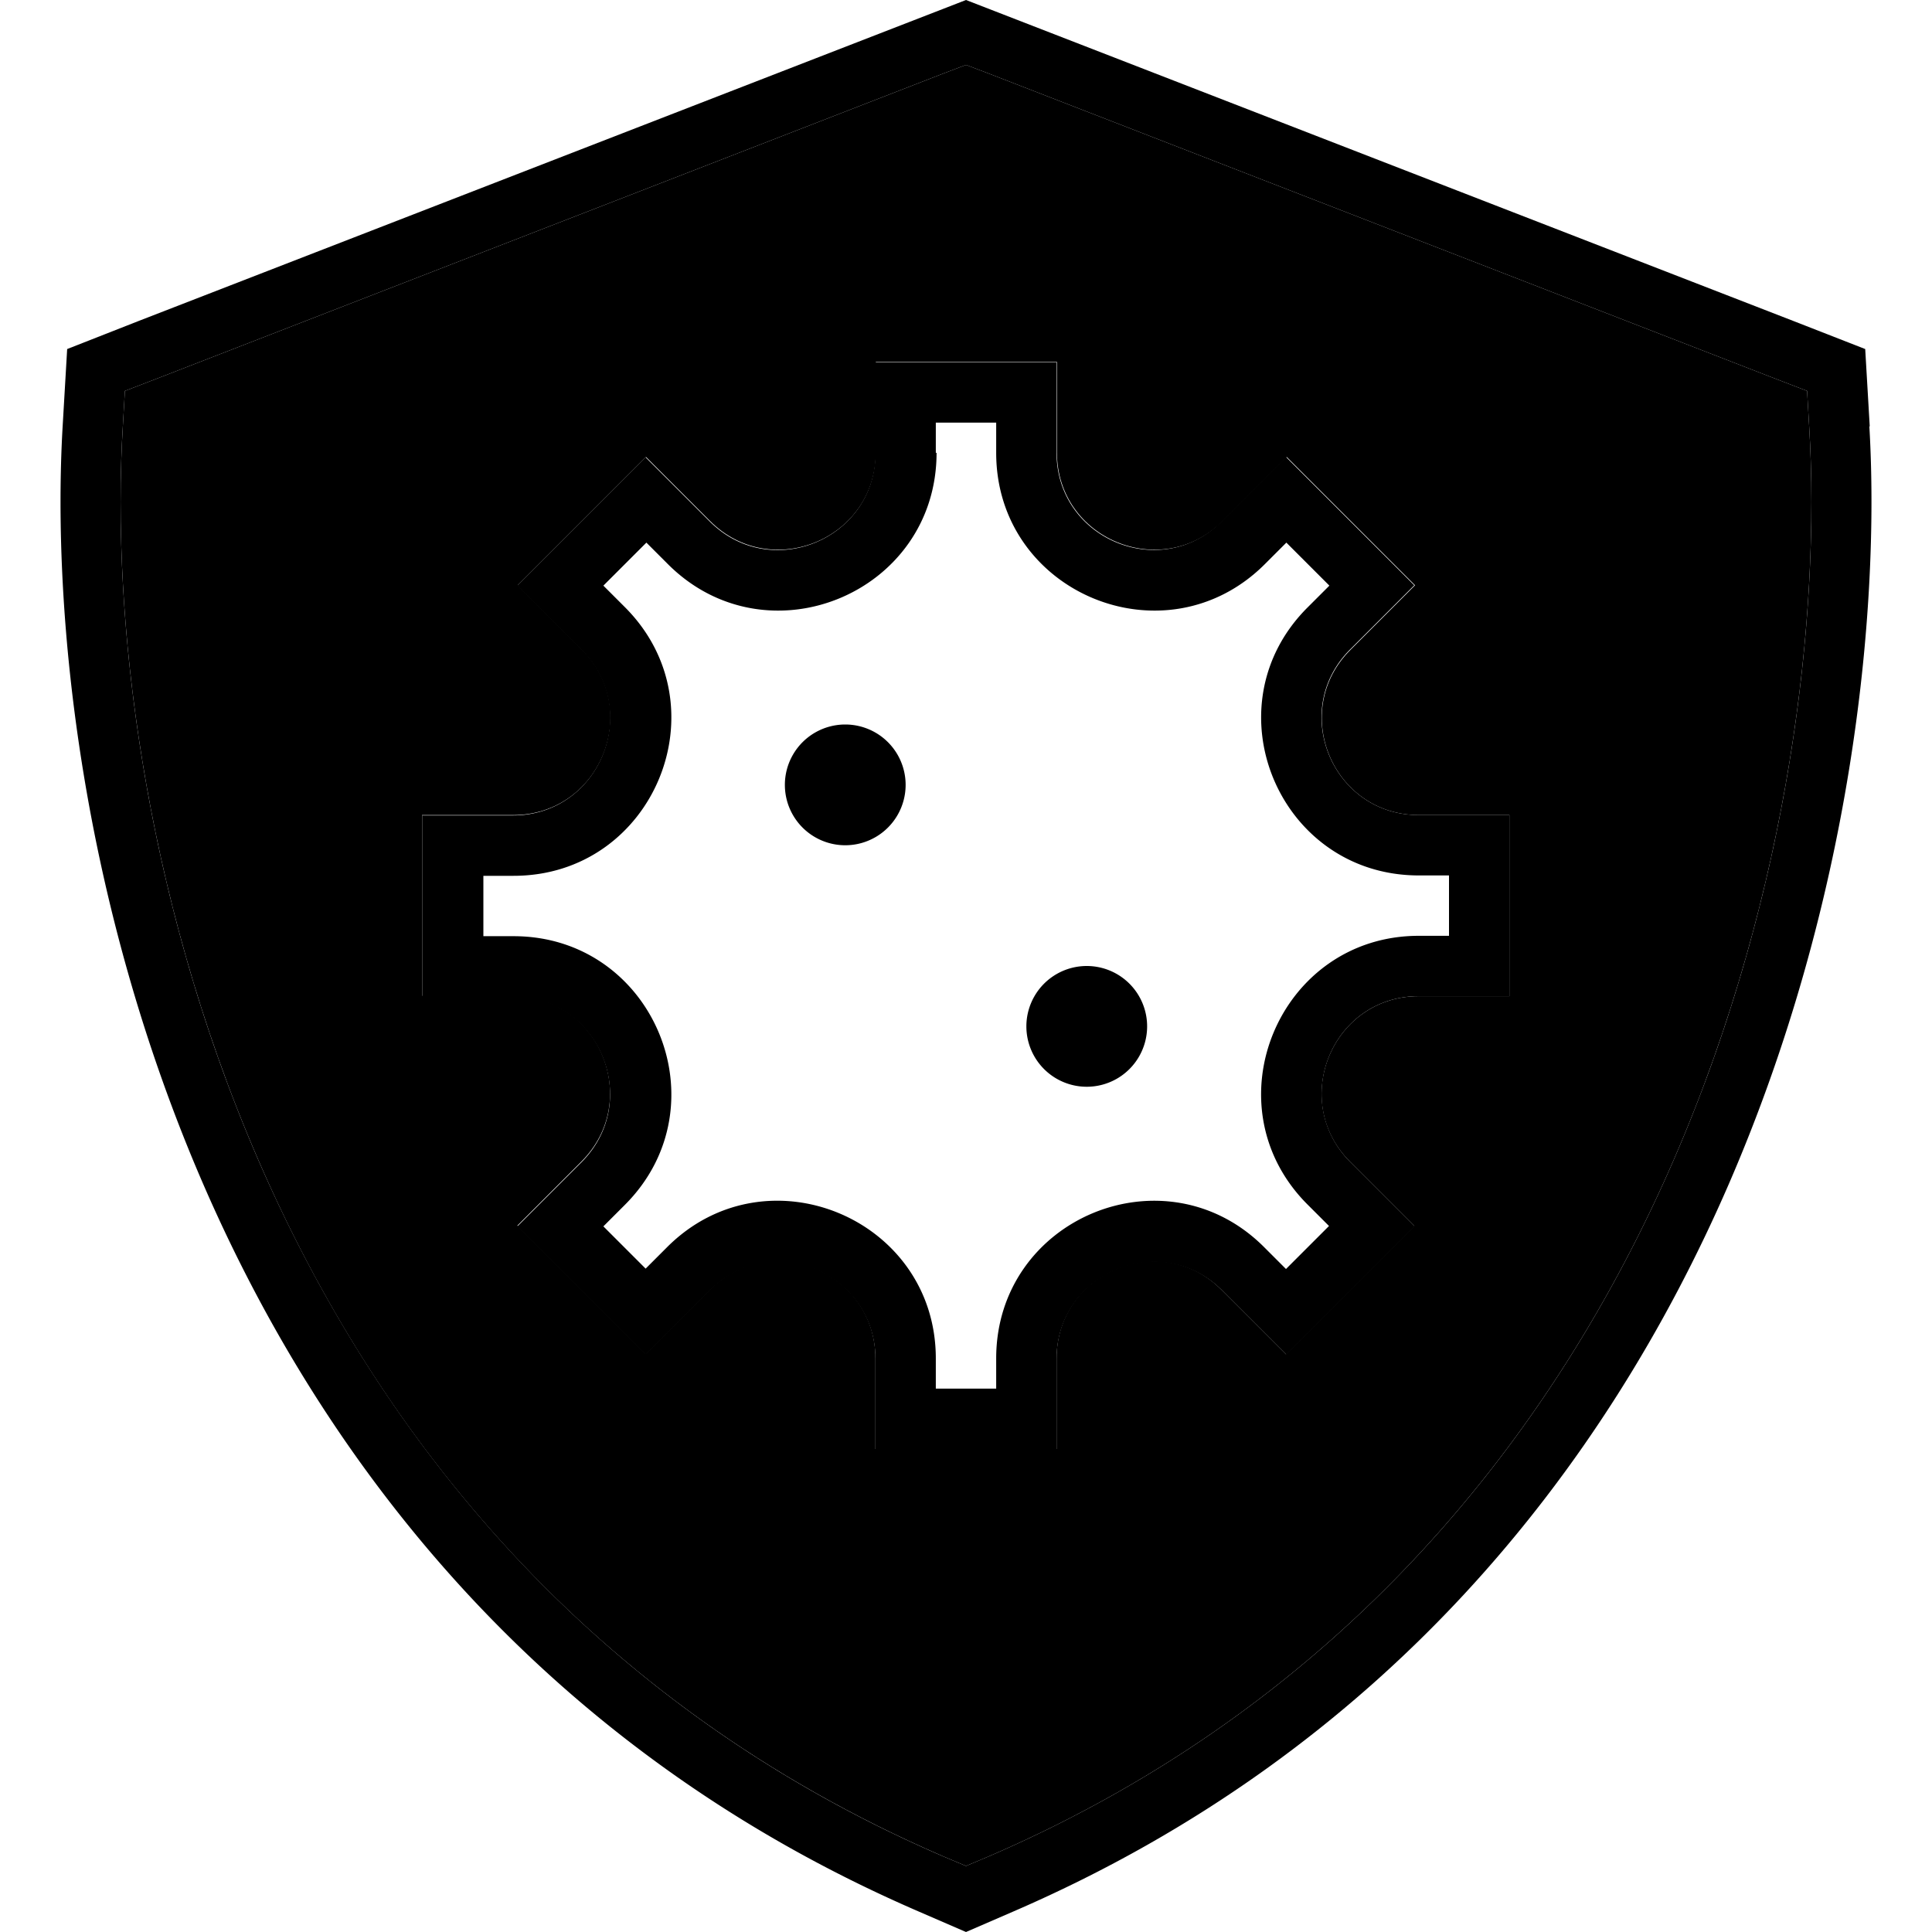 <svg xmlns="http://www.w3.org/2000/svg" viewBox="0 0 512 512"><path class="pr-icon-duotone-secondary" d="M32.5 113.9c-2.8 47.8 4.7 121.5 36 193.6c31.4 72.4 87.2 143.6 181.1 184.3l6.4 2.7 6.4-2.7C356.2 451.2 412 379.9 443.5 307.5c31.3-72.1 38.8-145.8 36-193.6l-.6-10.3-9.6-3.7L261.8 19.4 256 17.2l-5.8 2.2L42.7 99.9l-9.6 3.7-.6 10.3zM112 216l8 0 16 0c22.9 0 34.4-27.7 18.2-43.9l-11.3-11.3-5.7-5.7 5.7-5.7 11.3-11.3 11.3-11.3 5.7-5.7 5.7 5.7 11.3 11.3c16.2 16.2 43.9 4.7 43.9-18.2l0-16 0-8 8 0 16 0 16 0 8 0 0 8 0 16c0 22.9 27.7 34.4 43.9 18.2l11.3-11.3 5.7-5.7 5.7 5.7 11.3 11.3 11.3 11.3 5.7 5.7-5.7 5.7-11.3 11.3C341.6 188.3 353.1 216 376 216l16 0 8 0 0 8 0 16 0 16 0 8-8 0-16 0c-22.9 0-34.4 27.7-18.2 43.9l11.3 11.3 5.7 5.7-5.7 5.7-11.3 11.3-11.3 11.3-5.7 5.7-5.7-5.7-11.3-11.3C307.7 325.6 280 337.1 280 360l0 16 0 8-8 0-16 0-16 0-8 0 0-8 0-16c0-22.9-27.7-34.4-43.9-18.2l-11.3 11.3-5.7 5.7-5.7-5.7c-3.8-3.8-7.5-7.5-11.3-11.3l-11.3-11.3-5.7-5.7 5.7-5.7 11.3-11.3c16.2-16.2 4.7-43.9-18.2-43.9l-16 0-8 0 0-8 0-16 0-16 0-8z"/><path class="pr-icon-duotone-primary" d="M250.2 19.4l5.8-2.2 5.8 2.2L469.3 99.9l9.6 3.7 .6 10.3c2.8 47.8-4.7 121.5-36 193.6C412 379.9 356.2 451.2 262.4 491.8l-6.4 2.7-6.4-2.7C155.8 451.2 100 379.9 68.5 307.5c-31.3-72.1-38.8-145.8-36-193.6l.6-10.3 9.6-3.7L250.2 19.4zM495.5 113l-1.2-20.5L475.1 85 267.6 4.5 256 0 244.4 4.5 36.9 85 17.8 92.5 16.6 113c-2.9 49.9 4.9 126.3 37.3 200.9c32.7 75.3 91 150 189.4 192.6L256 512l12.7-5.5c98.4-42.6 156.7-117.3 189.4-192.6c32.4-74.7 40.2-151 37.3-200.9zM240 96l-8 0 0 8 0 16c0 22.9-27.7 34.4-43.9 18.2l-11.3-11.3-5.7-5.7-5.7 5.7-11.3 11.3s0 0 0 0s0 0 0 0s0 0 0 0s0 0 0 0s0 0 0 0s0 0 0 0s0 0 0 0s0 0 0 0s0 0 0 0s0 0 0 0s0 0 0 0s0 0 0 0s0 0 0 0s0 0 0 0s0 0 0 0s0 0 0 0s0 0 0 0s0 0 0 0s0 0 0 0s0 0 0 0s0 0 0 0s0 0 0 0s0 0 0 0s0 0 0 0s0 0 0 0s0 0 0 0s0 0 0 0s0 0 0 0s0 0 0 0s0 0 0 0s0 0 0 0s0 0 0 0s0 0 0 0s0 0 0 0s0 0 0 0s0 0 0 0s0 0 0 0s0 0 0 0s0 0 0 0s0 0 0 0s0 0 0 0s0 0 0 0s0 0 0 0s0 0 0 0s0 0 0 0s0 0 0 0s0 0 0 0s0 0 0 0s0 0 0 0s0 0 0 0s0 0 0 0l-11.3 11.3-5.7 5.7 5.7 5.7 11.3 11.3c16.2 16.2 4.7 43.9-18.2 43.9l-16 0-8 0 0 8 0 16 0 16 0 8 8 0 16 0c22.9 0 34.4 27.7 18.2 43.9l-11.3 11.3-5.7 5.7 5.7 5.7 11.3 11.3s0 0 0 0s0 0 0 0s0 0 0 0s0 0 0 0l11.3 11.3 5.7 5.7 5.7-5.7 11.3-11.3c16.2-16.2 43.9-4.7 43.9 18.2l0 16 0 8 8 0 16 0 16 0 8 0 0-8 0-16c0-22.9 27.7-34.4 43.9-18.2l11.3 11.3 5.7 5.7 5.7-5.7 11.3-11.3 11.3-11.3 5.7-5.7-5.7-5.7-11.3-11.3C341.6 291.7 353.1 264 376 264l16 0 8 0 0-8 0-16 0-16 0-8-8 0-16 0c-22.9 0-34.4-27.7-18.2-43.9l11.3-11.3 5.7-5.7-5.7-5.7-11.3-11.3-11.3-11.3-5.7-5.7-5.7 5.7-11.3 11.3C307.7 154.4 280 142.9 280 120l0-16 0-8-8 0-16 0-16 0zm8 24l0-8 8 0 8 0 0 8c0 37.2 44.9 55.8 71.2 29.5l5.7-5.7 5.7 5.7 5.7 5.7-5.7 5.7C320.2 187.1 338.8 232 376 232l8 0 0 8 0 8-8 0c-37.1 0-55.8 44.9-29.5 71.2l5.7 5.7-5.7 5.7-5.7 5.7-5.7-5.7C308.9 304.2 264 322.8 264 360l0 8-8 0-8 0 0-8c0-37.1-44.9-55.8-71.2-29.5l-5.7 5.7-5.6-5.6s0 0 0 0s0 0 0 0s0 0 0 0s0 0 0 0l-5.6-5.6 5.7-5.7c26.3-26.3 7.7-71.2-29.5-71.2l-8 0 0-8 0-8 8 0c37.2 0 55.8-44.9 29.5-71.2l-5.7-5.7 5.7-5.7s0 0 0 0s0 0 0 0s0 0 0 0s0 0 0 0s0 0 0 0s0 0 0 0s0 0 0 0s0 0 0 0s0 0 0 0s0 0 0 0s0 0 0 0s0 0 0 0s0 0 0 0s0 0 0 0s0 0 0 0s0 0 0 0s0 0 0 0s0 0 0 0s0 0 0 0s0 0 0 0s0 0 0 0s0 0 0 0s0 0 0 0s0 0 0 0s0 0 0 0s0 0 0 0s0 0 0 0s0 0 0 0s0 0 0 0s0 0 0 0s0 0 0 0s0 0 0 0s0 0 0 0s0 0 0 0s0 0 0 0s0 0 0 0s0 0 0 0s0 0 0 0s0 0 0 0s0 0 0 0s0 0 0 0s0 0 0 0s0 0 0 0s0 0 0 0s0 0 0 0s0 0 0 0s0 0 0 0l5.7-5.7 5.7 5.7c26.3 26.3 71.2 7.7 71.2-29.5zM224 224a16 16 0 1 0 0-32 16 16 0 1 0 0 32zm80 48a16 16 0 1 0 -32 0 16 16 0 1 0 32 0z"/></svg>